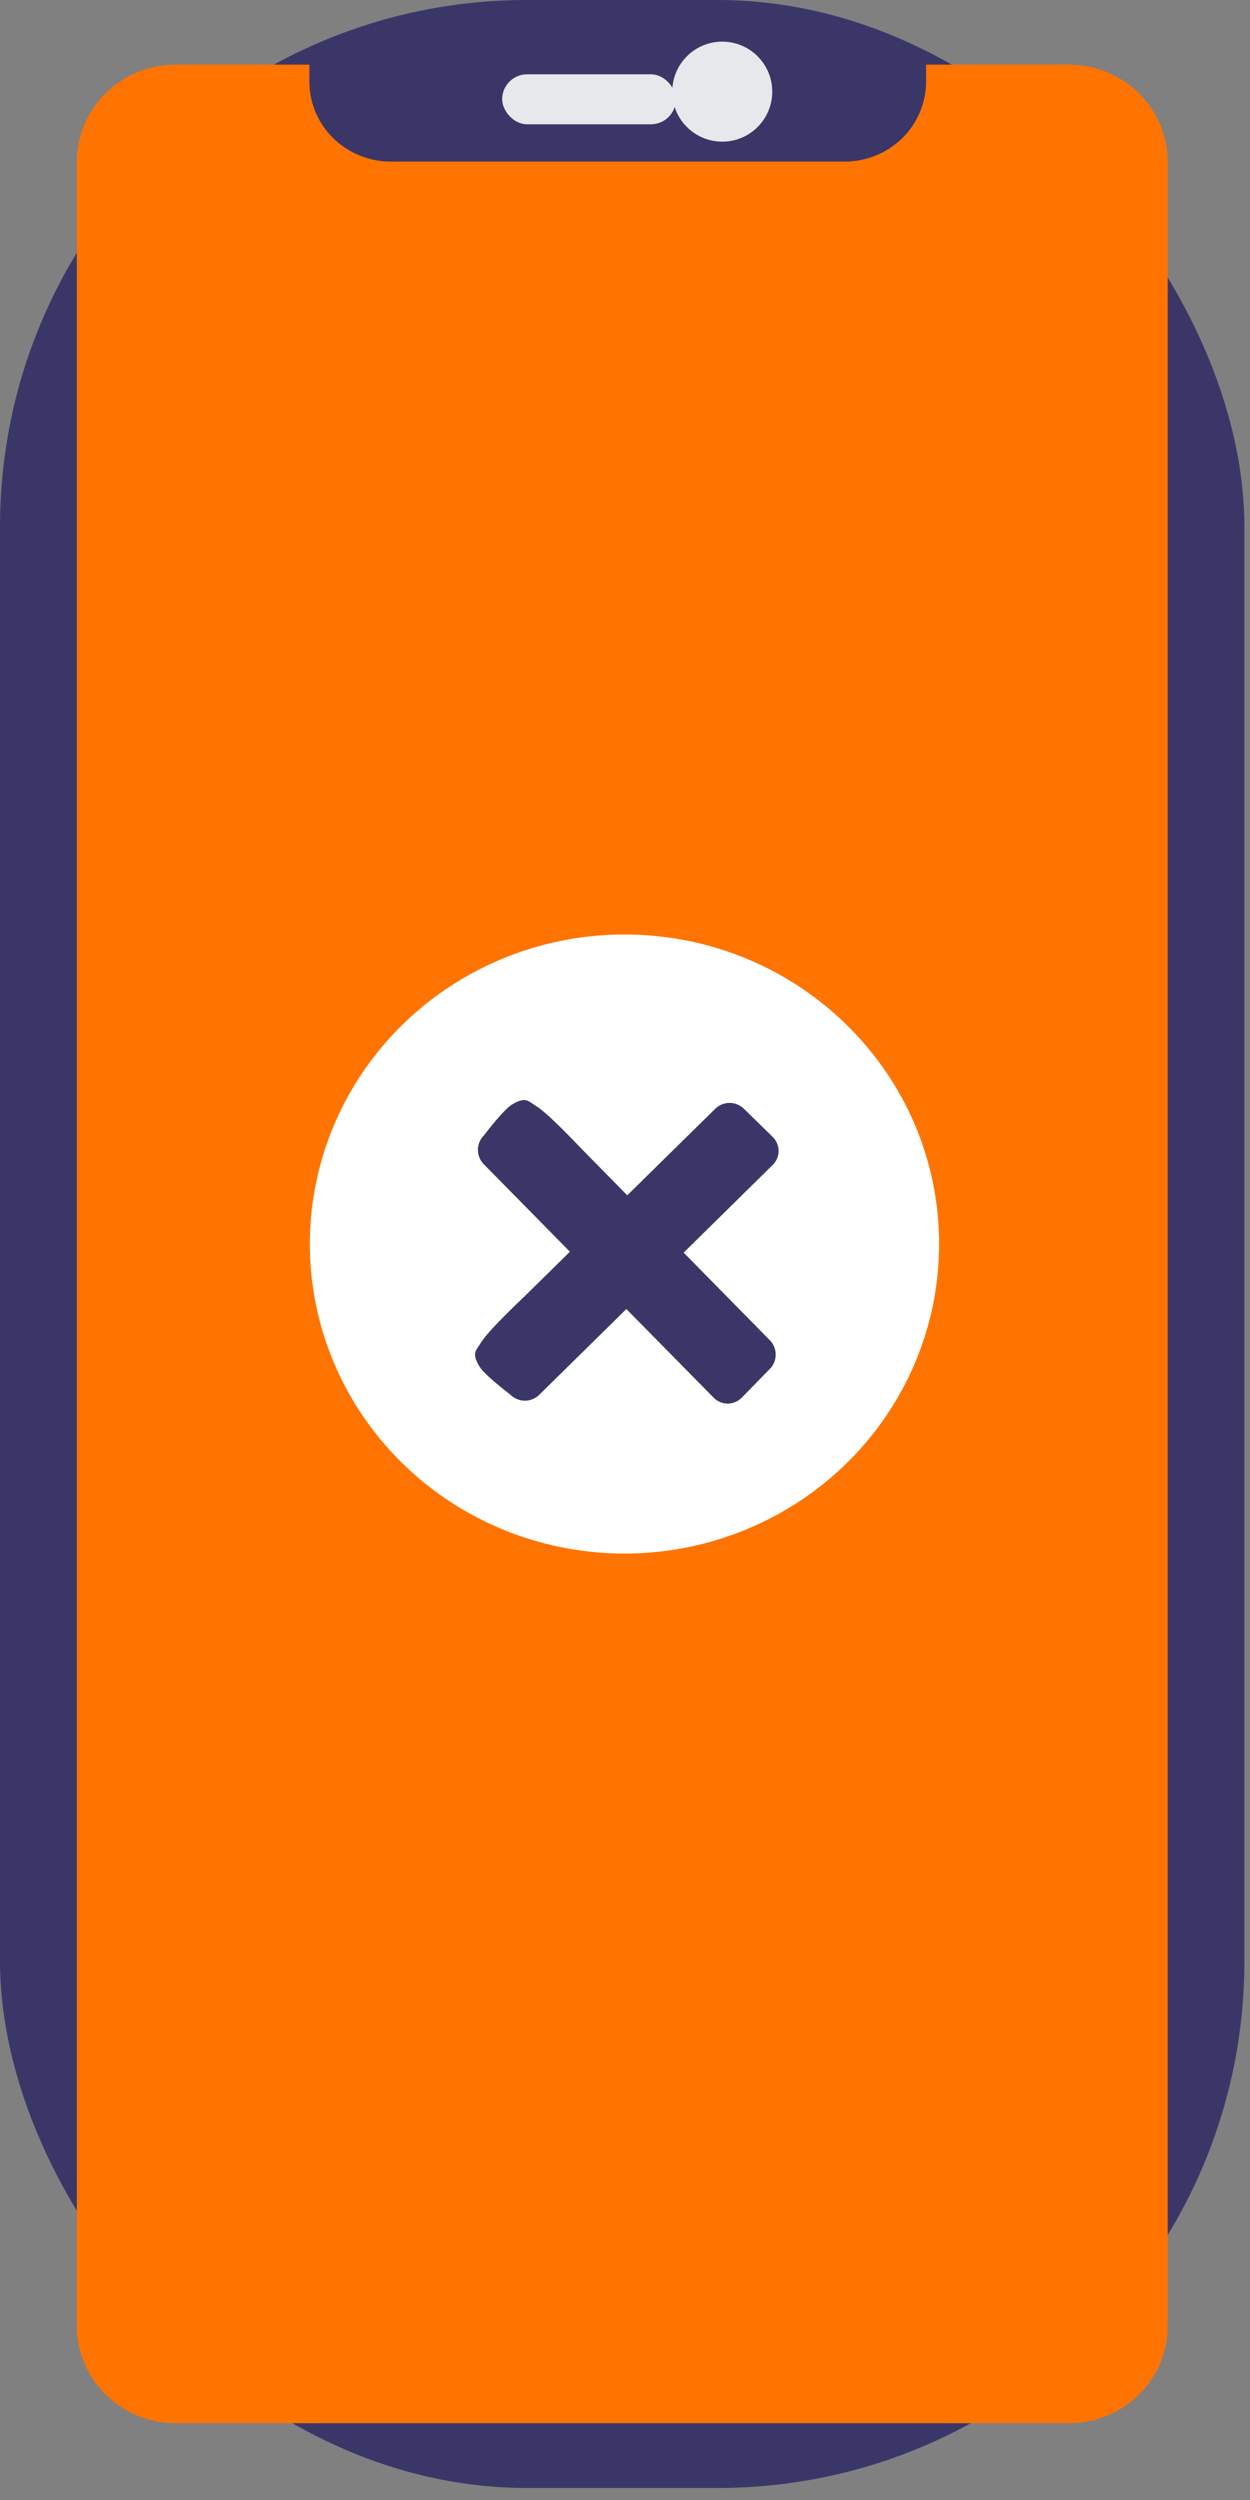 <?xml version="1.0" encoding="UTF-8"?>
<svg width="25px" height="50px" viewBox="0 0 25 50" version="1.1" xmlns="http://www.w3.org/2000/svg" xmlns:xlink="http://www.w3.org/1999/xlink">
    <rect x="0" y="0" width="25" height="50" fill="#808080" stroke="none"/>
    <!-- Generator: Sketch 55.2 (78181) - https://sketchapp.com -->
    <title>Group 15</title>
    <desc>Created with Sketch.</desc>
    <g id="-" stroke="none" stroke-width="1" fill="none" fill-rule="evenodd">
        <g id="Product.1.0.8" transform="translate(-30, -376)" fill-rule="nonzero">
            <g id="Group-17">
                <g id="Group-16" transform="translate(15, 148)">
                    <g id="Group-2">
                        <g id="Group-8" transform="translate(0, 212)">
                            <g id="Group-3">
                                <g id="Group-15" transform="translate(15, 16)">
                                    <rect id="Rectangle" fill="#3A3768" x="-1.42108547e-13" y="0" width="24.888" height="49.76" rx="10.538"></rect>
                                    <path d="M21.377,1.293 L18.522,1.293 L18.522,1.631 C18.522,2.055 18.351,2.463 18.045,2.763 C17.74,3.063 17.326,3.232 16.894,3.232 L7.815,3.232 C7.383,3.232 6.969,3.063 6.664,2.763 C6.358,2.463 6.187,2.055 6.187,1.631 L6.187,1.293 L3.514,1.293 C2.422,1.293 1.537,2.163 1.537,3.237 L1.537,46.52 C1.537,47.035 1.746,47.53 2.116,47.895 C2.487,48.259 2.99,48.464 3.514,48.464 L21.377,48.464 C22.469,48.464 23.354,47.594 23.354,46.52 L23.354,3.241 C23.354,2.724 23.147,2.229 22.776,1.863 C22.405,1.498 21.902,1.293 21.377,1.293 Z" id="Path" fill="#FF7400"></path>
                                    <rect id="Rectangle" fill="#E6E8EC" x="10.043" y="1.486" width="3.475" height="1" rx="0.5"></rect>
                                    <ellipse id="Oval" fill="#E6E8EC" cx="14.445" cy="1.833" rx="1" ry="1"></ellipse>
                                    <path d="M18.782,24.881 C18.782,27.384 17.249,29.642 14.897,30.6 C12.546,31.558 9.839,31.028 8.04,29.258 C6.24,27.487 5.702,24.825 6.676,22.512 C7.65,20.198 9.944,18.69 12.489,18.69 C15.964,18.69 18.782,21.462 18.782,24.881 Z" id="Shape" fill="#FFFFFF"></path>
                                    <g id="Group-4" transform="translate(9.5, 21.058)" fill="#3A3768">
                                        <path d="M5.952,2.243 C6.029,2.168 6.072,2.067 6.072,1.961 C6.072,1.855 6.029,1.753 5.952,1.678 L5.378,1.117 C5.302,1.042 5.199,1 5.091,1 C4.984,1 4.881,1.042 4.805,1.117 L0.998,4.862 C0.516,5.32 0.227,5.626 0.13,5.778 C0.069,5.875 0.012,5.938 0.002,6.008 C-0.009,6.081 0.034,6.181 0.088,6.27 C0.154,6.379 0.362,6.568 0.71,6.838 C0.786,6.913 0.89,6.956 0.998,6.956 C1.105,6.956 1.209,6.913 1.285,6.838 L5.952,2.243 Z" id="Path"></path>
                                        <path d="M5.952,2.243 C6.029,2.168 6.072,2.067 6.072,1.961 C6.072,1.855 6.029,1.753 5.952,1.678 L5.378,1.117 C5.302,1.042 5.199,1 5.091,1 C4.984,1 4.881,1.042 4.805,1.117 L0.998,4.862 C0.516,5.32 0.227,5.626 0.13,5.778 C0.069,5.875 0.012,5.938 0.002,6.008 C-0.009,6.081 0.034,6.181 0.088,6.27 C0.154,6.379 0.362,6.568 0.71,6.838 C0.786,6.913 0.89,6.956 0.998,6.956 C1.105,6.956 1.209,6.913 1.285,6.838 L5.952,2.243 Z" id="Path-Copy" transform="translate(3.036, 3.978) rotate(-270) translate(-3.036, -3.978) "></path>
                                    </g>
                                </g>
                            </g>
                        </g>
                    </g>
                </g>
            </g>
        </g>
    </g>
</svg>